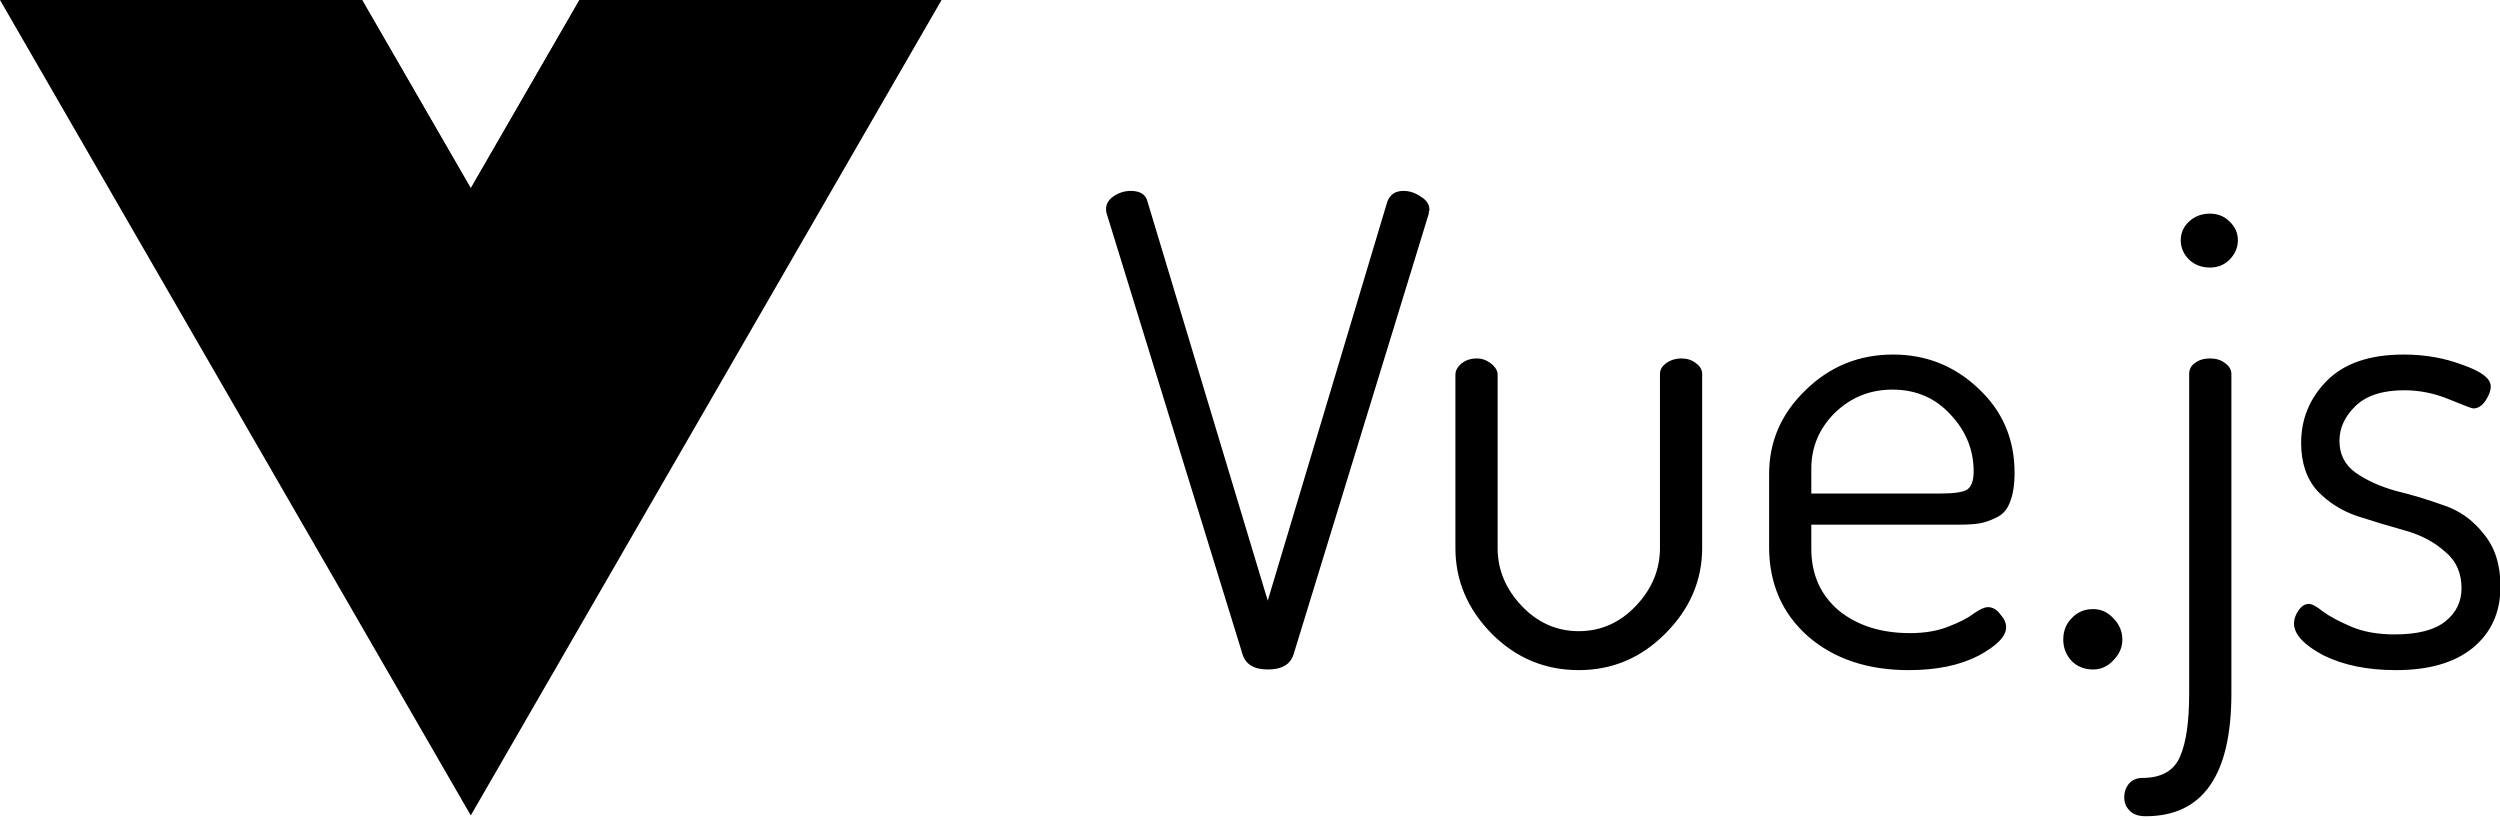 <svg fill="currentColor"
    viewBox="0 0 512 168"
    xmlns="http://www.w3.org/2000/svg">
    <!-- fill="#41B883" -->
    <path d="M118.682 0L96.416 38.566L74.149 0H0L96.416 166.998L192.831 0H118.682Z" />
    <!-- fill="#34495E" -->
    <path d="M118.682 0L96.416 38.566L74.149 0H38.566L96.416 100.197L154.265 0H118.682Z" />
    <!-- fill="#273849" -->
    <path d="M226.521 42.822C226.521 41.758 227.053 40.871 228.117 40.162C229.181 39.453 230.333 39.098 231.575 39.098C233.525 39.098 234.678 39.852 235.032 41.359L259.635 123.013L284.104 41.359C284.636 39.852 285.745 39.098 287.429 39.098C288.67 39.098 289.867 39.497 291.02 40.295C292.172 41.004 292.749 41.891 292.749 42.955C292.749 43.043 292.704 43.176 292.616 43.354C292.616 43.531 292.616 43.664 292.616 43.753L264.954 133.918C264.334 136.046 262.561 137.109 259.635 137.109C256.798 137.109 255.069 136.046 254.448 133.918L226.654 43.753C226.565 43.575 226.521 43.265 226.521 42.822ZM298.068 112.241V76.733C298.068 75.936 298.467 75.182 299.265 74.473C300.152 73.763 301.215 73.409 302.457 73.409C303.521 73.409 304.496 73.763 305.382 74.473C306.269 75.182 306.712 75.936 306.712 76.733V112.241C306.712 116.674 308.352 120.619 311.633 124.077C314.913 127.534 318.814 129.263 323.336 129.263C327.857 129.263 331.758 127.534 335.038 124.077C338.319 120.619 339.959 116.674 339.959 112.241V76.6C339.959 75.714 340.402 74.96 341.289 74.34C342.175 73.719 343.195 73.409 344.348 73.409C345.5 73.409 346.475 73.719 347.273 74.34C348.16 74.96 348.603 75.714 348.603 76.6V112.241C348.603 118.89 346.076 124.742 341.023 129.795C336.058 134.76 330.162 137.242 323.336 137.242C316.42 137.242 310.48 134.76 305.515 129.795C300.551 124.742 298.068 118.89 298.068 112.241ZM362.313 111.975V97.08C362.313 90.431 364.795 84.713 369.76 79.925C374.725 75.049 380.71 72.611 387.714 72.611C394.452 72.611 400.259 74.916 405.135 79.526C410.1 84.136 412.582 89.899 412.582 96.814C412.582 99.297 412.272 101.292 411.651 102.799C411.119 104.306 410.188 105.37 408.859 105.991C407.617 106.611 406.465 107.01 405.401 107.187C404.337 107.365 402.874 107.453 401.012 107.453H370.957V112.374C370.957 117.605 372.819 121.816 376.543 125.008C380.355 128.111 385.231 129.662 391.171 129.662C394.186 129.662 396.801 129.219 399.017 128.332C401.323 127.446 403.051 126.559 404.204 125.673C405.445 124.786 406.42 124.343 407.13 124.343C408.105 124.343 408.947 124.83 409.656 125.806C410.454 126.692 410.853 127.579 410.853 128.465C410.853 130.327 408.947 132.278 405.135 134.317C401.323 136.267 396.579 137.242 390.905 137.242C382.483 137.242 375.612 134.937 370.292 130.327C364.973 125.628 362.313 119.511 362.313 111.975ZM370.957 101.07H397.555C400.214 101.07 401.987 100.804 402.874 100.272C403.761 99.651 404.204 98.41 404.204 96.549C404.204 92.116 402.608 88.215 399.416 84.846C396.313 81.477 392.368 79.792 387.581 79.792C382.97 79.792 379.025 81.388 375.745 84.58C372.553 87.771 370.957 91.584 370.957 96.016V101.07ZM422.557 130.992C422.557 129.219 423.134 127.756 424.286 126.604C425.439 125.362 426.902 124.742 428.675 124.742C430.271 124.742 431.645 125.362 432.797 126.604C434.038 127.845 434.659 129.308 434.659 130.992C434.659 132.588 434.038 134.006 432.797 135.248C431.645 136.489 430.271 137.109 428.675 137.109C426.902 137.109 425.439 136.533 424.286 135.381C423.134 134.139 422.557 132.677 422.557 130.992ZM435.045 163.308C435.045 162.155 435.399 161.18 436.109 160.382C436.818 159.673 437.704 159.318 438.768 159.318C442.669 159.318 445.24 157.855 446.482 154.93C447.723 152.093 448.343 147.793 448.343 142.03V76.6C448.343 75.625 448.742 74.872 449.54 74.34C450.338 73.719 451.358 73.409 452.599 73.409C453.84 73.409 454.86 73.719 455.658 74.34C456.544 74.96 456.988 75.714 456.988 76.6V142.03C456.988 158.786 451.136 167.165 439.433 167.165C437.926 167.165 436.818 166.766 436.109 165.968C435.399 165.258 435.045 164.372 435.045 163.308ZM448.343 53.195C447.191 52.042 446.615 50.712 446.615 49.205C446.615 47.698 447.191 46.412 448.343 45.349C449.496 44.285 450.915 43.753 452.599 43.753C454.195 43.753 455.525 44.285 456.589 45.349C457.741 46.412 458.317 47.698 458.317 49.205C458.317 50.712 457.741 52.042 456.589 53.195C455.525 54.259 454.195 54.791 452.599 54.791C450.915 54.791 449.496 54.259 448.343 53.195ZM469.81 127.667C469.81 126.781 470.12 125.894 470.741 125.008C471.361 124.121 472.071 123.678 472.868 123.678C473.489 123.678 474.464 124.21 475.794 125.274C477.124 126.249 479.03 127.268 481.513 128.332C483.995 129.396 486.965 129.928 490.423 129.928C495.122 129.928 498.579 129.042 500.796 127.268C503.012 125.495 504.12 123.235 504.12 120.486C504.12 117.294 502.968 114.768 500.663 112.906C498.446 110.955 495.742 109.537 492.55 108.65C489.359 107.764 486.123 106.788 482.842 105.725C479.651 104.661 476.902 102.932 474.597 100.538C472.381 98.056 471.273 94.775 471.273 90.697C471.273 85.821 473.001 81.61 476.459 78.063C480.005 74.428 485.281 72.611 492.285 72.611C496.629 72.611 500.663 73.32 504.386 74.739C508.199 76.069 510.105 77.531 510.105 79.127C510.105 80.014 509.75 80.989 509.041 82.053C508.332 83.117 507.489 83.649 506.514 83.649C506.248 83.649 504.608 83.028 501.594 81.787C498.579 80.546 495.521 79.925 492.418 79.925C487.985 79.925 484.66 80.989 482.444 83.117C480.227 85.245 479.119 87.638 479.119 90.298C479.119 93.046 480.227 95.219 482.444 96.814C484.749 98.41 487.497 99.651 490.689 100.538C493.969 101.336 497.205 102.311 500.397 103.464C503.677 104.528 506.425 106.478 508.642 109.315C510.947 112.064 512.1 115.654 512.1 120.087C512.1 125.407 510.194 129.618 506.381 132.721C502.658 135.735 497.427 137.242 490.689 137.242C484.837 137.242 479.872 136.223 475.794 134.184C471.805 132.056 469.81 129.884 469.81 127.667Z" />
</svg>
